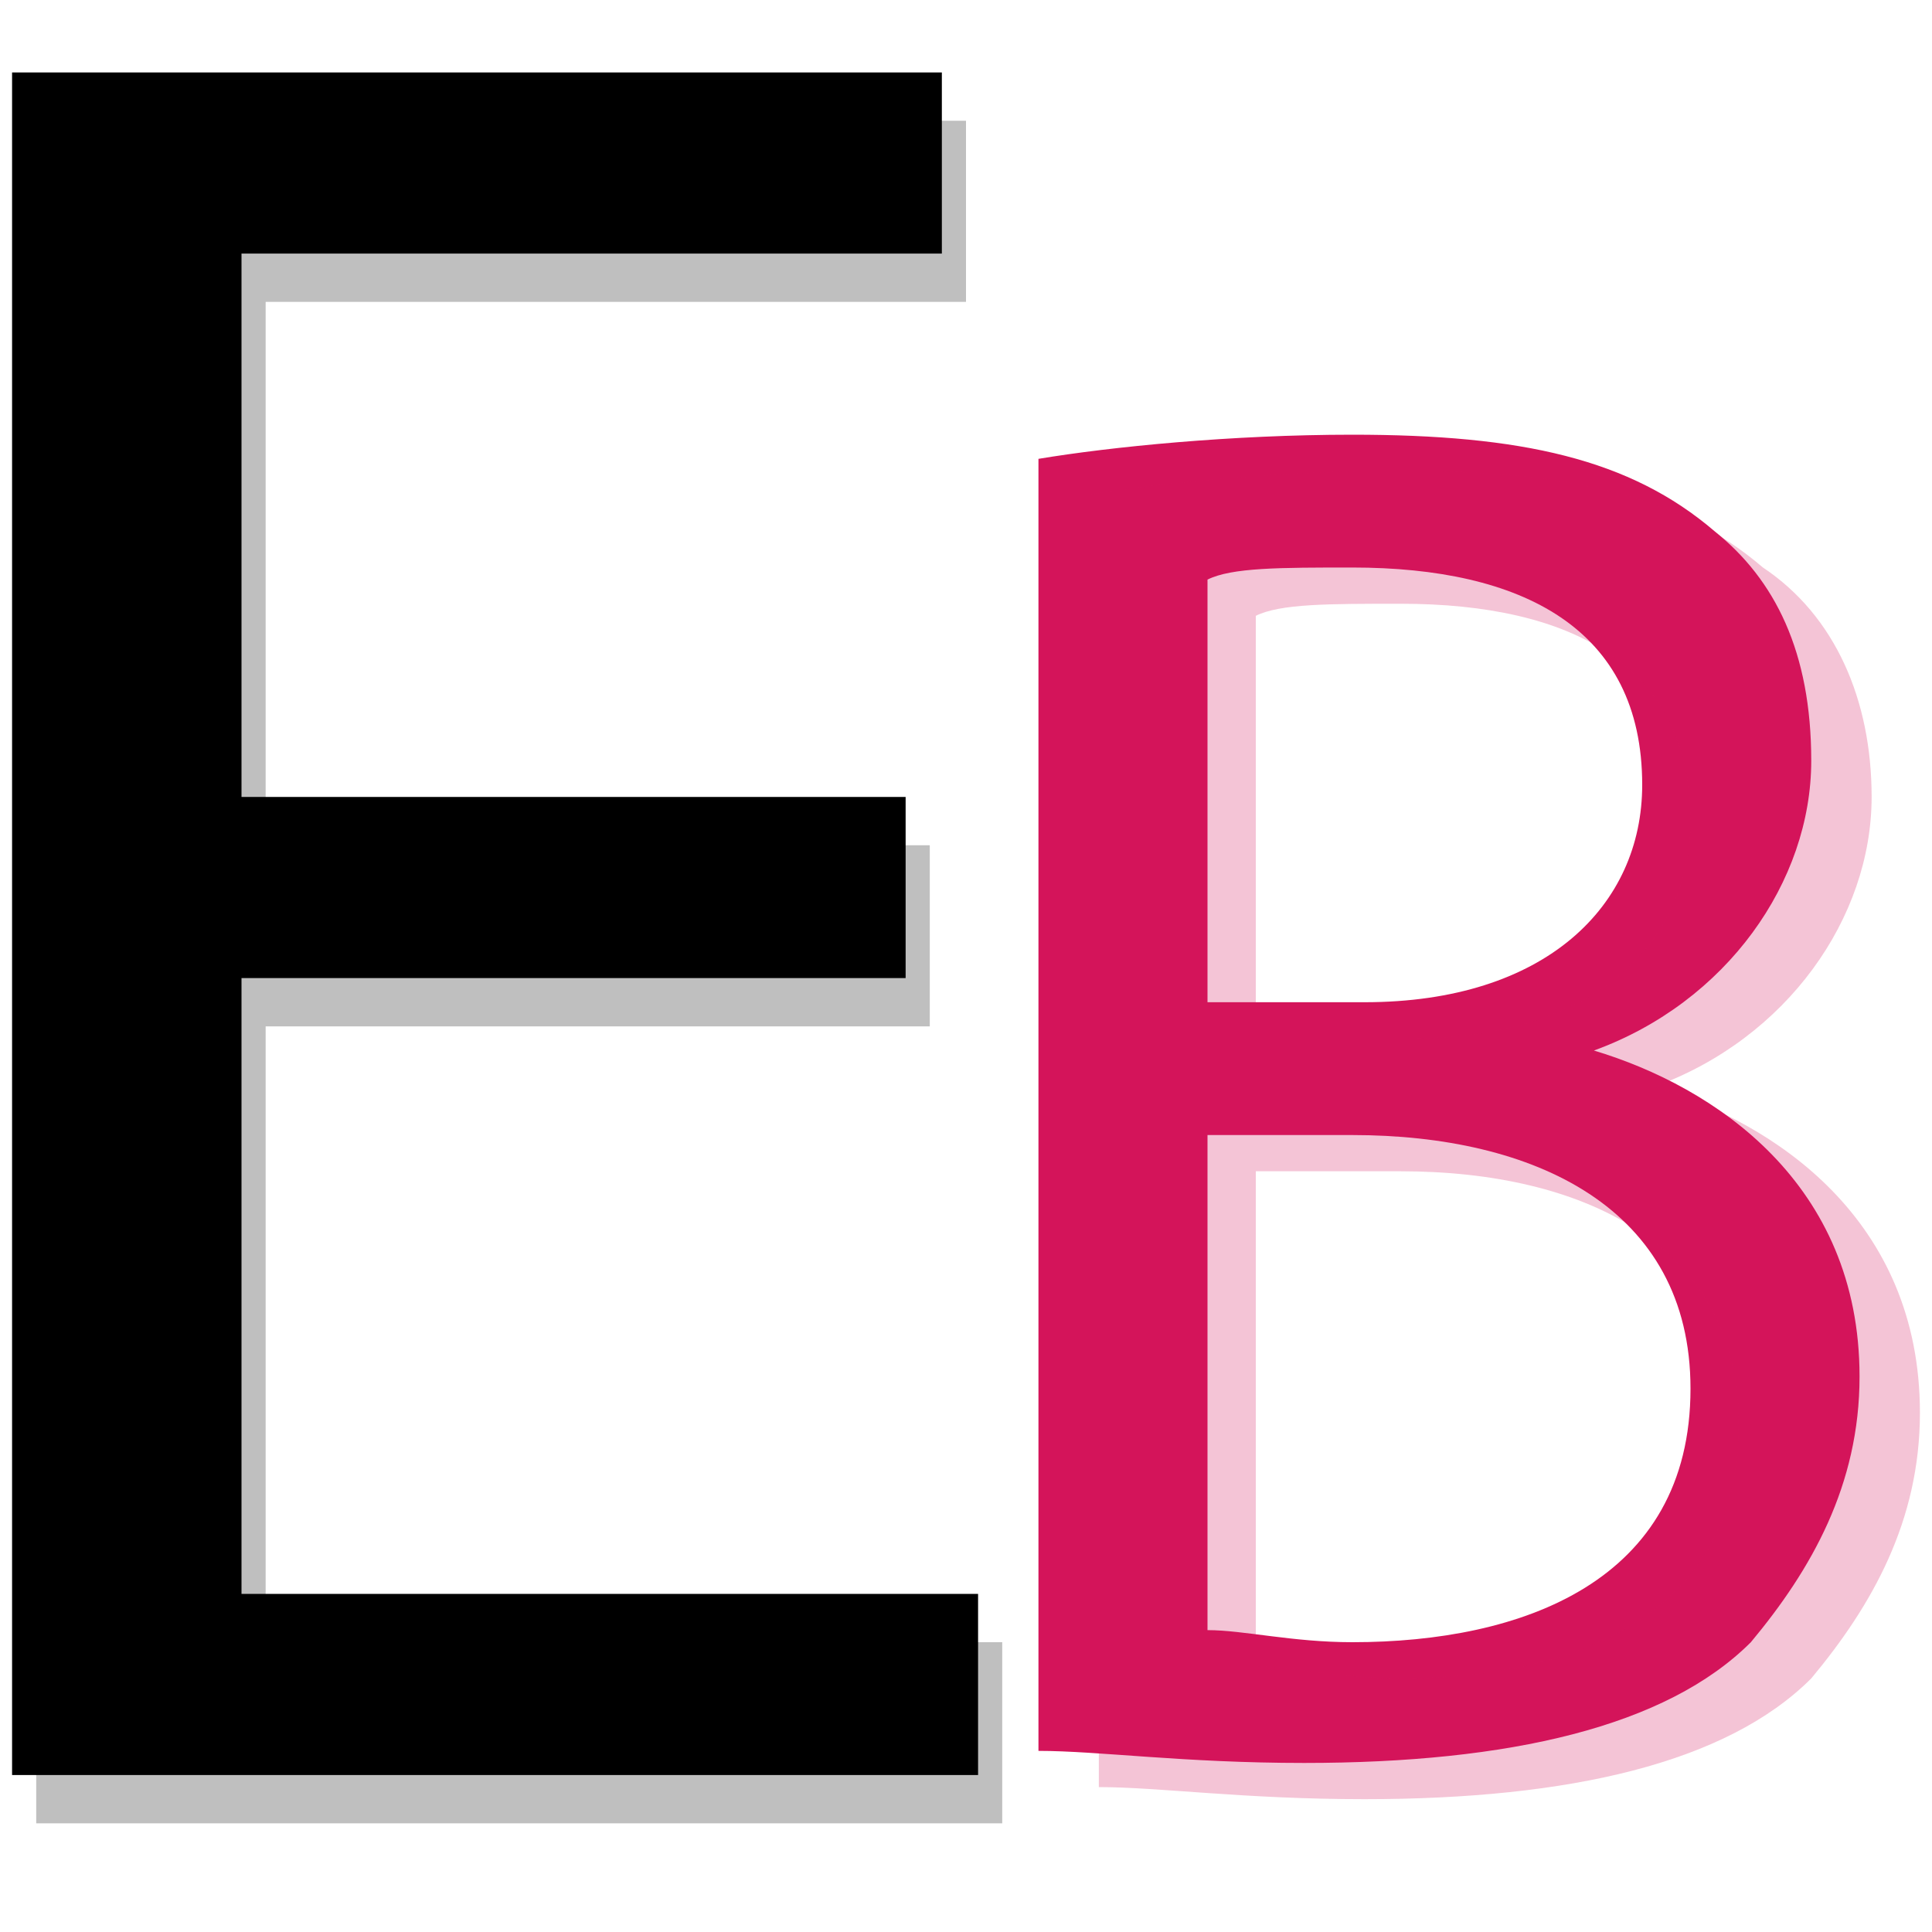 <?xml version="1.0" encoding="utf-8"?>
<!-- Generator: Adobe Illustrator 22.1.0, SVG Export Plug-In . SVG Version: 6.00 Build 0)  -->
<svg version="1.1" id="Layer_1" xmlns="http://www.w3.org/2000/svg" xmlns:xlink="http://www.w3.org/1999/xlink" x="0px" y="0px"
	 viewBox="0 0 16 16" style="enable-background:new 0 0 16 16;" xml:space="preserve">
<style type="text/css">
	.st0{fill:#D4145A;}
	.st1{opacity:0.25;}
</style>
<g>
	<path class="st0" d="M8.6,3.8c0.6-0.1,1.6-0.2,2.6-0.2c1.4,0,2.3,0.2,3,0.8C14.7,4.8,15,5.4,15,6.3c0,1-0.7,2-1.8,2.4v0
		c1,0.3,2.2,1.1,2.2,2.7c0,0.9-0.4,1.6-0.9,2.2c-0.7,0.7-2,1-3.7,1c-1,0-1.7-0.1-2.2-0.1V3.8z M10,8.3h1.3c1.5,0,2.3-0.8,2.3-1.8
		c0-1.3-1-1.8-2.4-1.8c-0.6,0-1,0-1.2,0.1V8.3z M10,13.5c0.3,0,0.7,0.1,1.2,0.1c1.4,0,2.8-0.5,2.8-2.1c0-1.5-1.3-2.1-2.8-2.1H10
		V13.5z"/>
</g>
<g>
	<path d="M7.4,8.1H2v5.1h6.1v1.5h-8V0.6h7.7v1.5H2v4.5h5.5V8.1z"/>
</g>
<g class="st1">
	<path d="M7.7,8.5H2.2v5.1h6.1v1.5h-8V1h7.7v1.5H2.2V7h5.5V8.5z"/>
</g>
<g class="st1">
	<path class="st0" d="M9,4.1c0.6-0.1,1.6-0.2,2.6-0.2c1.4,0,2.3,0.2,3,0.8c0.6,0.4,0.9,1.1,0.9,1.9c0,1-0.7,2-1.8,2.4v0
		c1,0.3,2.2,1.1,2.2,2.7c0,0.9-0.4,1.6-0.9,2.2c-0.7,0.7-2,1-3.7,1c-1,0-1.7-0.1-2.2-0.1V4.1z M10.4,8.6h1.3c1.5,0,2.3-0.8,2.3-1.8
		c0-1.3-1-1.8-2.4-1.8c-0.6,0-1,0-1.2,0.1V8.6z M10.4,13.8c0.3,0,0.7,0.1,1.2,0.1c1.4,0,2.8-0.5,2.8-2.1c0-1.5-1.3-2.1-2.8-2.1h-1.2
		V13.8z"/>
</g>
</svg>
